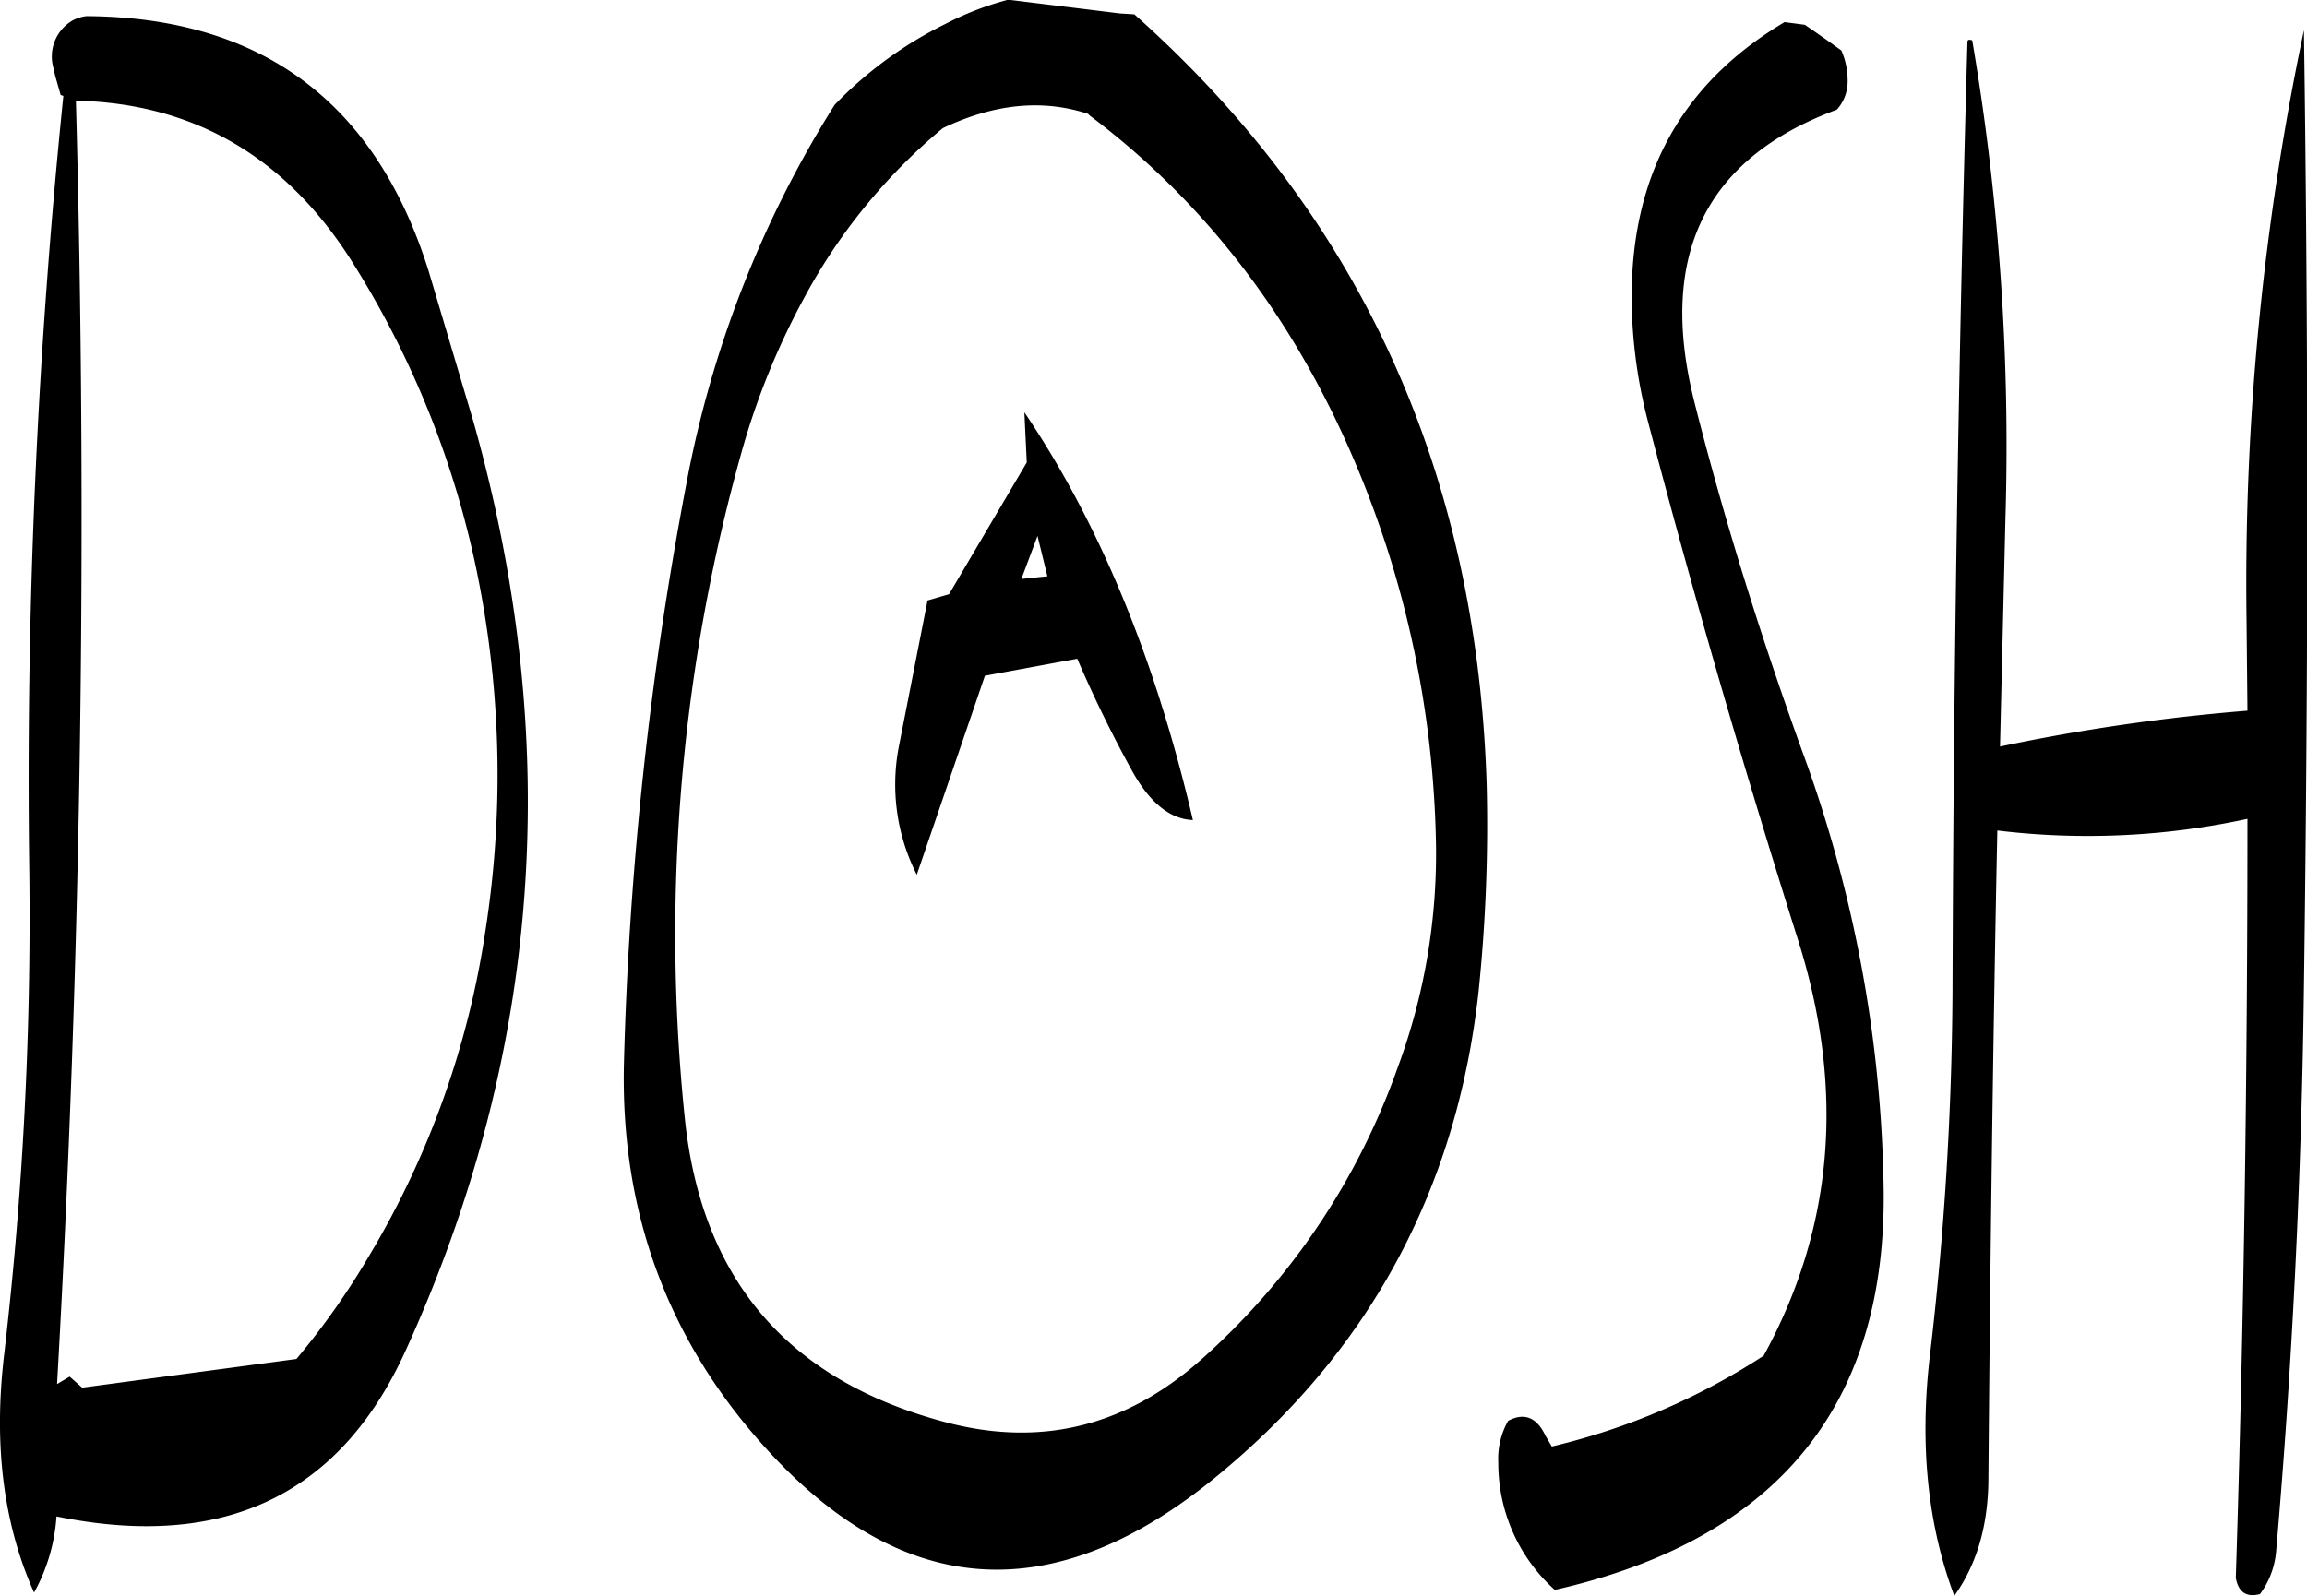<svg id="Layer_1" data-name="Layer 1" xmlns="http://www.w3.org/2000/svg" viewBox="0 0 308.81 213.72"><defs><style>.cls-1{fill-rule:evenodd;}</style></defs><path class="cls-1" d="M281,268.56l2.16-5.76,1.32,5.4Zm.72-15.6L271.32,270.6l-2.88.84L264.6,291a26.7,26.7,0,0,0,2.4,17.16l9.12-26.64,12.36-2.28q3.24,7.56,7.2,14.76,3.6,6.66,8.28,6.84-7.56-32.4-22.56-54.6ZM153.6,375.36l-1.68,1q4.86-85.86,2.52-171.84,24.12.54,37.44,22.32a124.81,124.81,0,0,1,16.8,43.68,134.82,134.82,0,0,1,.6,45A118.49,118.49,0,0,1,193.8,359a101.89,101.89,0,0,1-9.84,14l-28.68,3.84Zm-.84-171.48a898.32,898.32,0,0,0-4.56,103.8,505.54,505.54,0,0,1-3.36,64.68c-1.44,12.12-.12,22.68,4,31.92a24.38,24.38,0,0,0,3-10.2q33.48,6.84,46.68-22.08,27.36-59.94,9.12-124.56l-6-20.16Q191,193.44,155.88,193.2a5.14,5.14,0,0,0-1.92.6,5.58,5.58,0,0,0-2.64,5.88l.36,1.56.72,2.52Zm137.16,2.4.24.24c18.36,13.8,31.68,33.12,39.72,57.72a137.56,137.56,0,0,1,6.6,38.88,82.35,82.35,0,0,1-5.16,31A94.28,94.28,0,0,1,305.16,373c-10.2,9.12-21.72,11.88-34.56,8.4-21-5.64-32.52-19.2-34.68-40.92a239,239,0,0,1,7.8-89.52A99.31,99.31,0,0,1,251.88,231a76.84,76.84,0,0,1,18.6-22.8C277.2,205,283.68,204.24,289.92,206.28ZM279.24,191a40.33,40.33,0,0,0-8.4,3.24A53.18,53.18,0,0,0,256,205.08a145.25,145.25,0,0,0-19.8,50.52,480.23,480.23,0,0,0-8.4,77.76q-.72,29.88,19,51.6c18.36,20.28,38.52,21.6,60.24,3.84q30.78-25.2,35.16-65a216,216,0,0,0,1.08-27.84q-2-62.82-47.16-103l-1.92-.12Zm128.4,5.64q-1.8,63.18-2,127.2a432.73,432.73,0,0,1-3,48.48q-2.16,18,3.24,32.4c3-4.2,4.44-9.24,4.56-15.12.24-29.16.6-58.2,1.2-87.36a100.86,100.86,0,0,0,33.48-1.56c0,34-.48,67.92-1.56,101.64q.54,2.88,3.24,2.16a11.15,11.15,0,0,0,2.16-5.76q3.24-37.26,3.72-75.48.9-65,0-128.16a359.13,359.13,0,0,0-7.68,79l.12,12.12A262.22,262.22,0,0,0,412,291l.72-30.36a323.21,323.21,0,0,0-4.44-64.2C407.88,196.32,407.64,196.32,407.64,196.68ZM383.16,194c-14.52,8.64-21.24,21.84-20.4,39.72a67.18,67.18,0,0,0,2,13.32c6.12,23.4,12.84,46.56,20.16,69.72q9.54,30.06-4.56,55.8A89.7,89.7,0,0,1,352,384.72l-.84-1.44c-1.2-2.52-2.88-3.12-5-2a10.32,10.32,0,0,0-1.32,5.64,22.8,22.8,0,0,0,7.56,17q45.18-10.26,44-54.84a176.74,176.74,0,0,0-10.8-57.24c-5.64-15.6-10.56-31.32-14.52-47q-7.38-29.34,19.08-39.12a5.66,5.66,0,0,0,1.44-3.84,10,10,0,0,0-.84-4.08l-2-1.44-2.88-2Z" transform="translate(-144.28 -191.04)"/></svg>